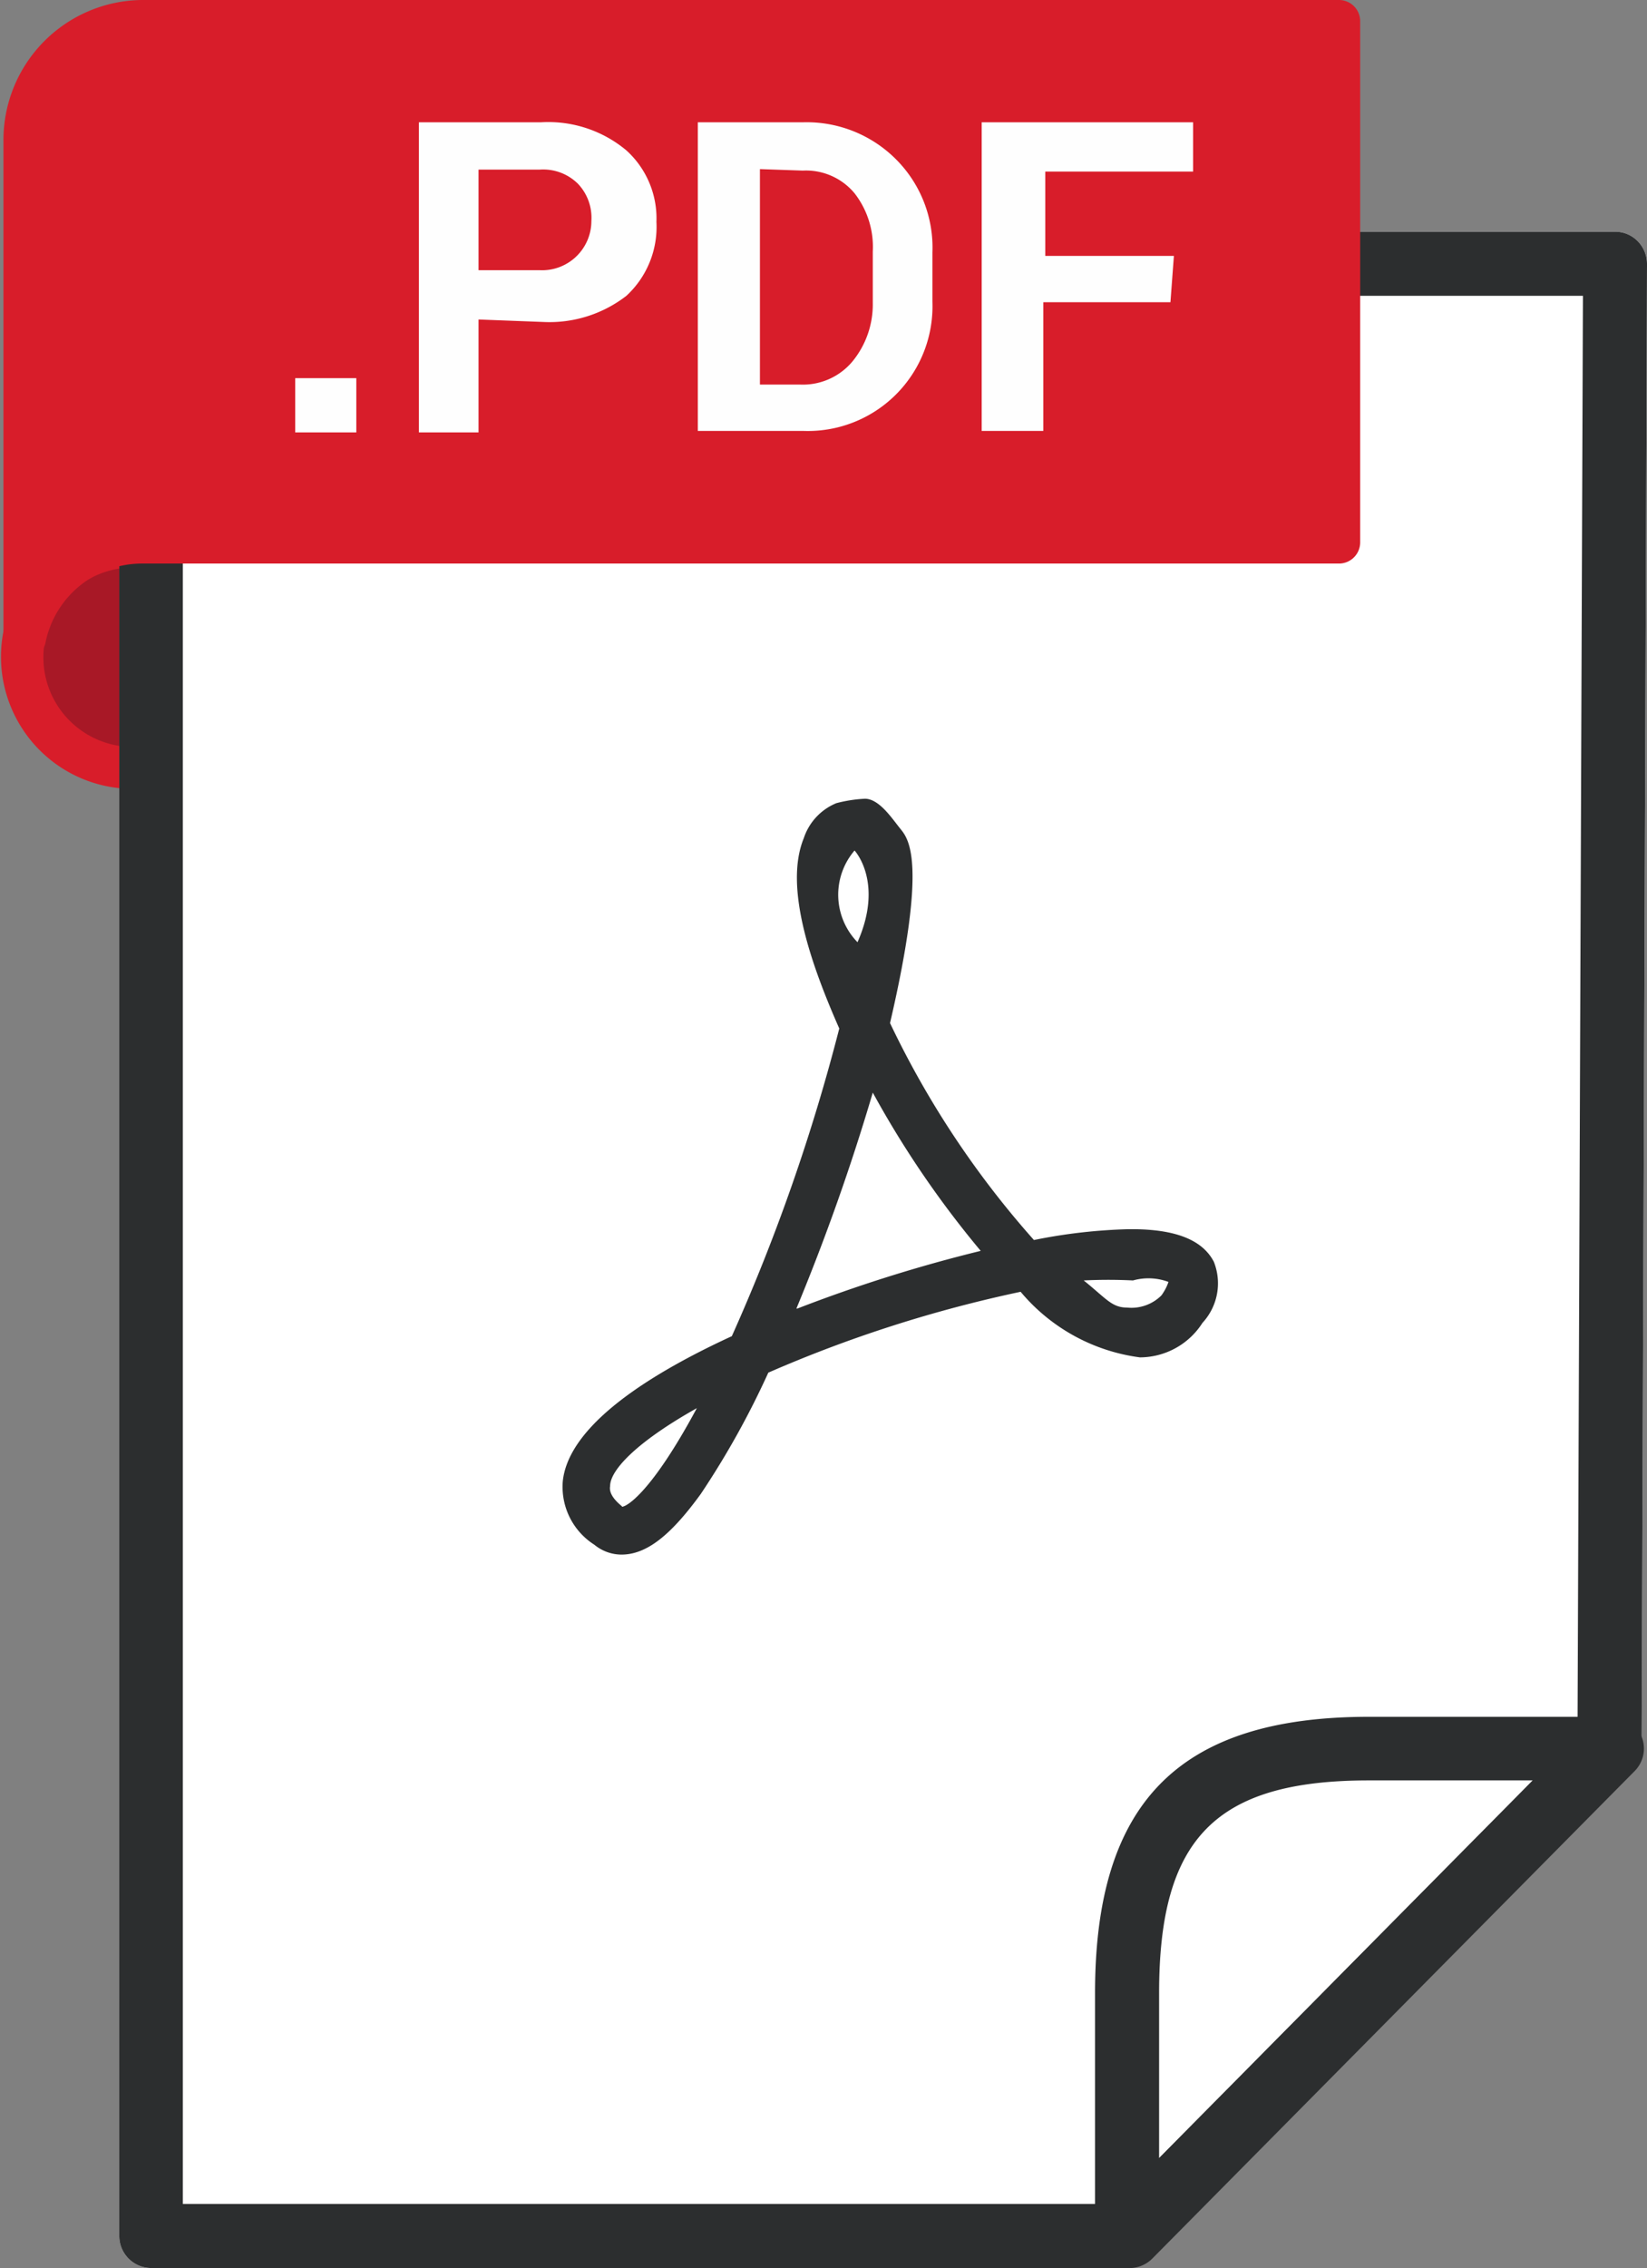 <svg id="Layer_1" data-name="Layer 1" xmlns="http://www.w3.org/2000/svg" viewBox="0 0 33.42 46"><rect x="0" y="0" width="33.42" height="46" fill="#808080" stroke="none"/><title>PDFICON</title><circle cx="2.67" cy="13.36" r="2.24" style="fill:#a81826"/><path d="M11,18a2.68,2.68,0,1,1,2.67-2.68A2.68,2.68,0,0,1,11,18Zm0-4.49a1.82,1.82,0,1,0,1.81,1.81A1.82,1.82,0,0,0,11,13.55Z" transform="translate(-8.29 -2)" style="fill:#d81d2a"/><path d="M31.16,48H11.36a.65.65,0,0,1-.65-.65v-40a.65.65,0,0,1,.65-.65h29.7a.64.64,0,0,1,.46.19.66.66,0,0,1,.19.46L41.6,37.47a.64.64,0,0,1-.19.45l-9.79,9.89A.66.66,0,0,1,31.16,48Z" transform="translate(-8.29 -2)" style="fill:#fff"/><path d="M31.16,48H11.36a.65.65,0,0,1-.65-.65v-40a.65.65,0,0,1,.65-.65h29.7a.64.64,0,0,1,.46.19.66.66,0,0,1,.19.46L41.6,37.47a.64.64,0,0,1-.19.45l-9.79,9.89A.66.66,0,0,1,31.16,48ZM12,46.7H30.89l9.41-9.5L40.41,8H12Z" transform="translate(-8.29 -2)" style="fill:#2c2e2f"/><path d="M31.16,48a.74.74,0,0,1-.25,0,.66.66,0,0,1-.4-.6V42.42c0-3.88,1.72-5.6,5.56-5.6H41a.64.64,0,0,1,.6.4.65.65,0,0,1-.14.7l-9.79,9.89A.66.66,0,0,1,31.16,48Zm4.91-9.89c-3.11,0-4.26,1.17-4.26,4.31v3.35l7.58-7.66Z" transform="translate(-8.29 -2)" style="fill:#2c2e2f"/><path d="M11.16,2.43A2.41,2.41,0,0,0,8.75,4.84v10.1h0A2.42,2.42,0,0,1,11.16,13h24.3V2.43Z" transform="translate(-8.29 -2)" style="fill:#d81d2a"/><path d="M8.79,15.37h0a.43.43,0,0,1-.43-.43V4.84A2.84,2.84,0,0,1,11.16,2h24.3a.43.43,0,0,1,.43.43V13a.43.43,0,0,1-.43.43H11.16A2,2,0,0,0,9.22,15,.43.43,0,0,1,8.79,15.37ZM11.16,2.86a2,2,0,0,0-2,2v8.53a2.86,2.86,0,0,1,2-.81H35V2.86Z" transform="translate(-8.29 -2)" style="fill:#d81d2a"/><path d="M15.52,10.77H14.28V9.67h1.24ZM18,8.48v2.29H16.79V4.48h2.48A2.47,2.47,0,0,1,21,5.05a1.86,1.86,0,0,1,.61,1.45A1.9,1.9,0,0,1,21,8a2.55,2.55,0,0,1-1.69.53Zm0-1h1.24a1,1,0,0,0,1.05-1,1,1,0,0,0-.27-.75,1,1,0,0,0-.78-.29H18Zm4.45,3.26V4.48h2.14a2.56,2.56,0,0,1,1.88.75,2.53,2.53,0,0,1,.74,1.89v1a2.53,2.53,0,0,1-2.62,2.62Zm1.26-5.31V9.8h.82a1.31,1.31,0,0,0,1.05-.46A1.82,1.82,0,0,0,26,8.15V7.1a1.77,1.77,0,0,0-.37-1.18,1.28,1.28,0,0,0-1.05-.46Zm8.33,2.7H29.46v2.61H28.21V4.48H32.5v1h-3V7.19h2.61Z" transform="translate(-8.29 -2)" style="fill:#fefefe"/><path d="M31.2,26.93a11,11,0,0,0-1.93.22,18.71,18.71,0,0,1-2.92-4.4c.76-3.27.38-3.73.21-3.94s-.43-.61-.72-.61a2.8,2.8,0,0,0-.58.09,1.16,1.16,0,0,0-.66.71c-.41,1,.16,2.59.72,3.86a38.88,38.88,0,0,1-2.18,6.24c-2.17,1-3.33,2-3.43,2.94a1.39,1.39,0,0,0,.64,1.29.87.87,0,0,0,.55.2c.51,0,1-.39,1.61-1.23a17.23,17.23,0,0,0,1.37-2.46A26.55,26.55,0,0,1,29,28.2a3.8,3.8,0,0,0,2.42,1.33,1.51,1.51,0,0,0,1.27-.7,1.18,1.18,0,0,0,.23-1.24c-.23-.44-.77-.66-1.67-.66ZM20.91,32.55c-.26-.21-.25-.35-.24-.41,0-.32.53-.89,1.76-1.58-.93,1.73-1.43,2-1.52,2Zm4.72-13.3s.6.64.06,1.86a1.38,1.38,0,0,1-.06-1.86Zm-1.18,9.29A43.72,43.72,0,0,0,26,24.16a19.86,19.86,0,0,0,2.19,3.21,30.17,30.17,0,0,0-3.72,1.17Zm7.41-.27a.86.86,0,0,1-.7.25c-.31,0-.42-.18-.88-.55a10,10,0,0,1,1,0A1.16,1.16,0,0,1,32,28a1,1,0,0,1-.12.24Z" transform="translate(-8.29 -2)" style="fill:#2c2e2f"/></svg>